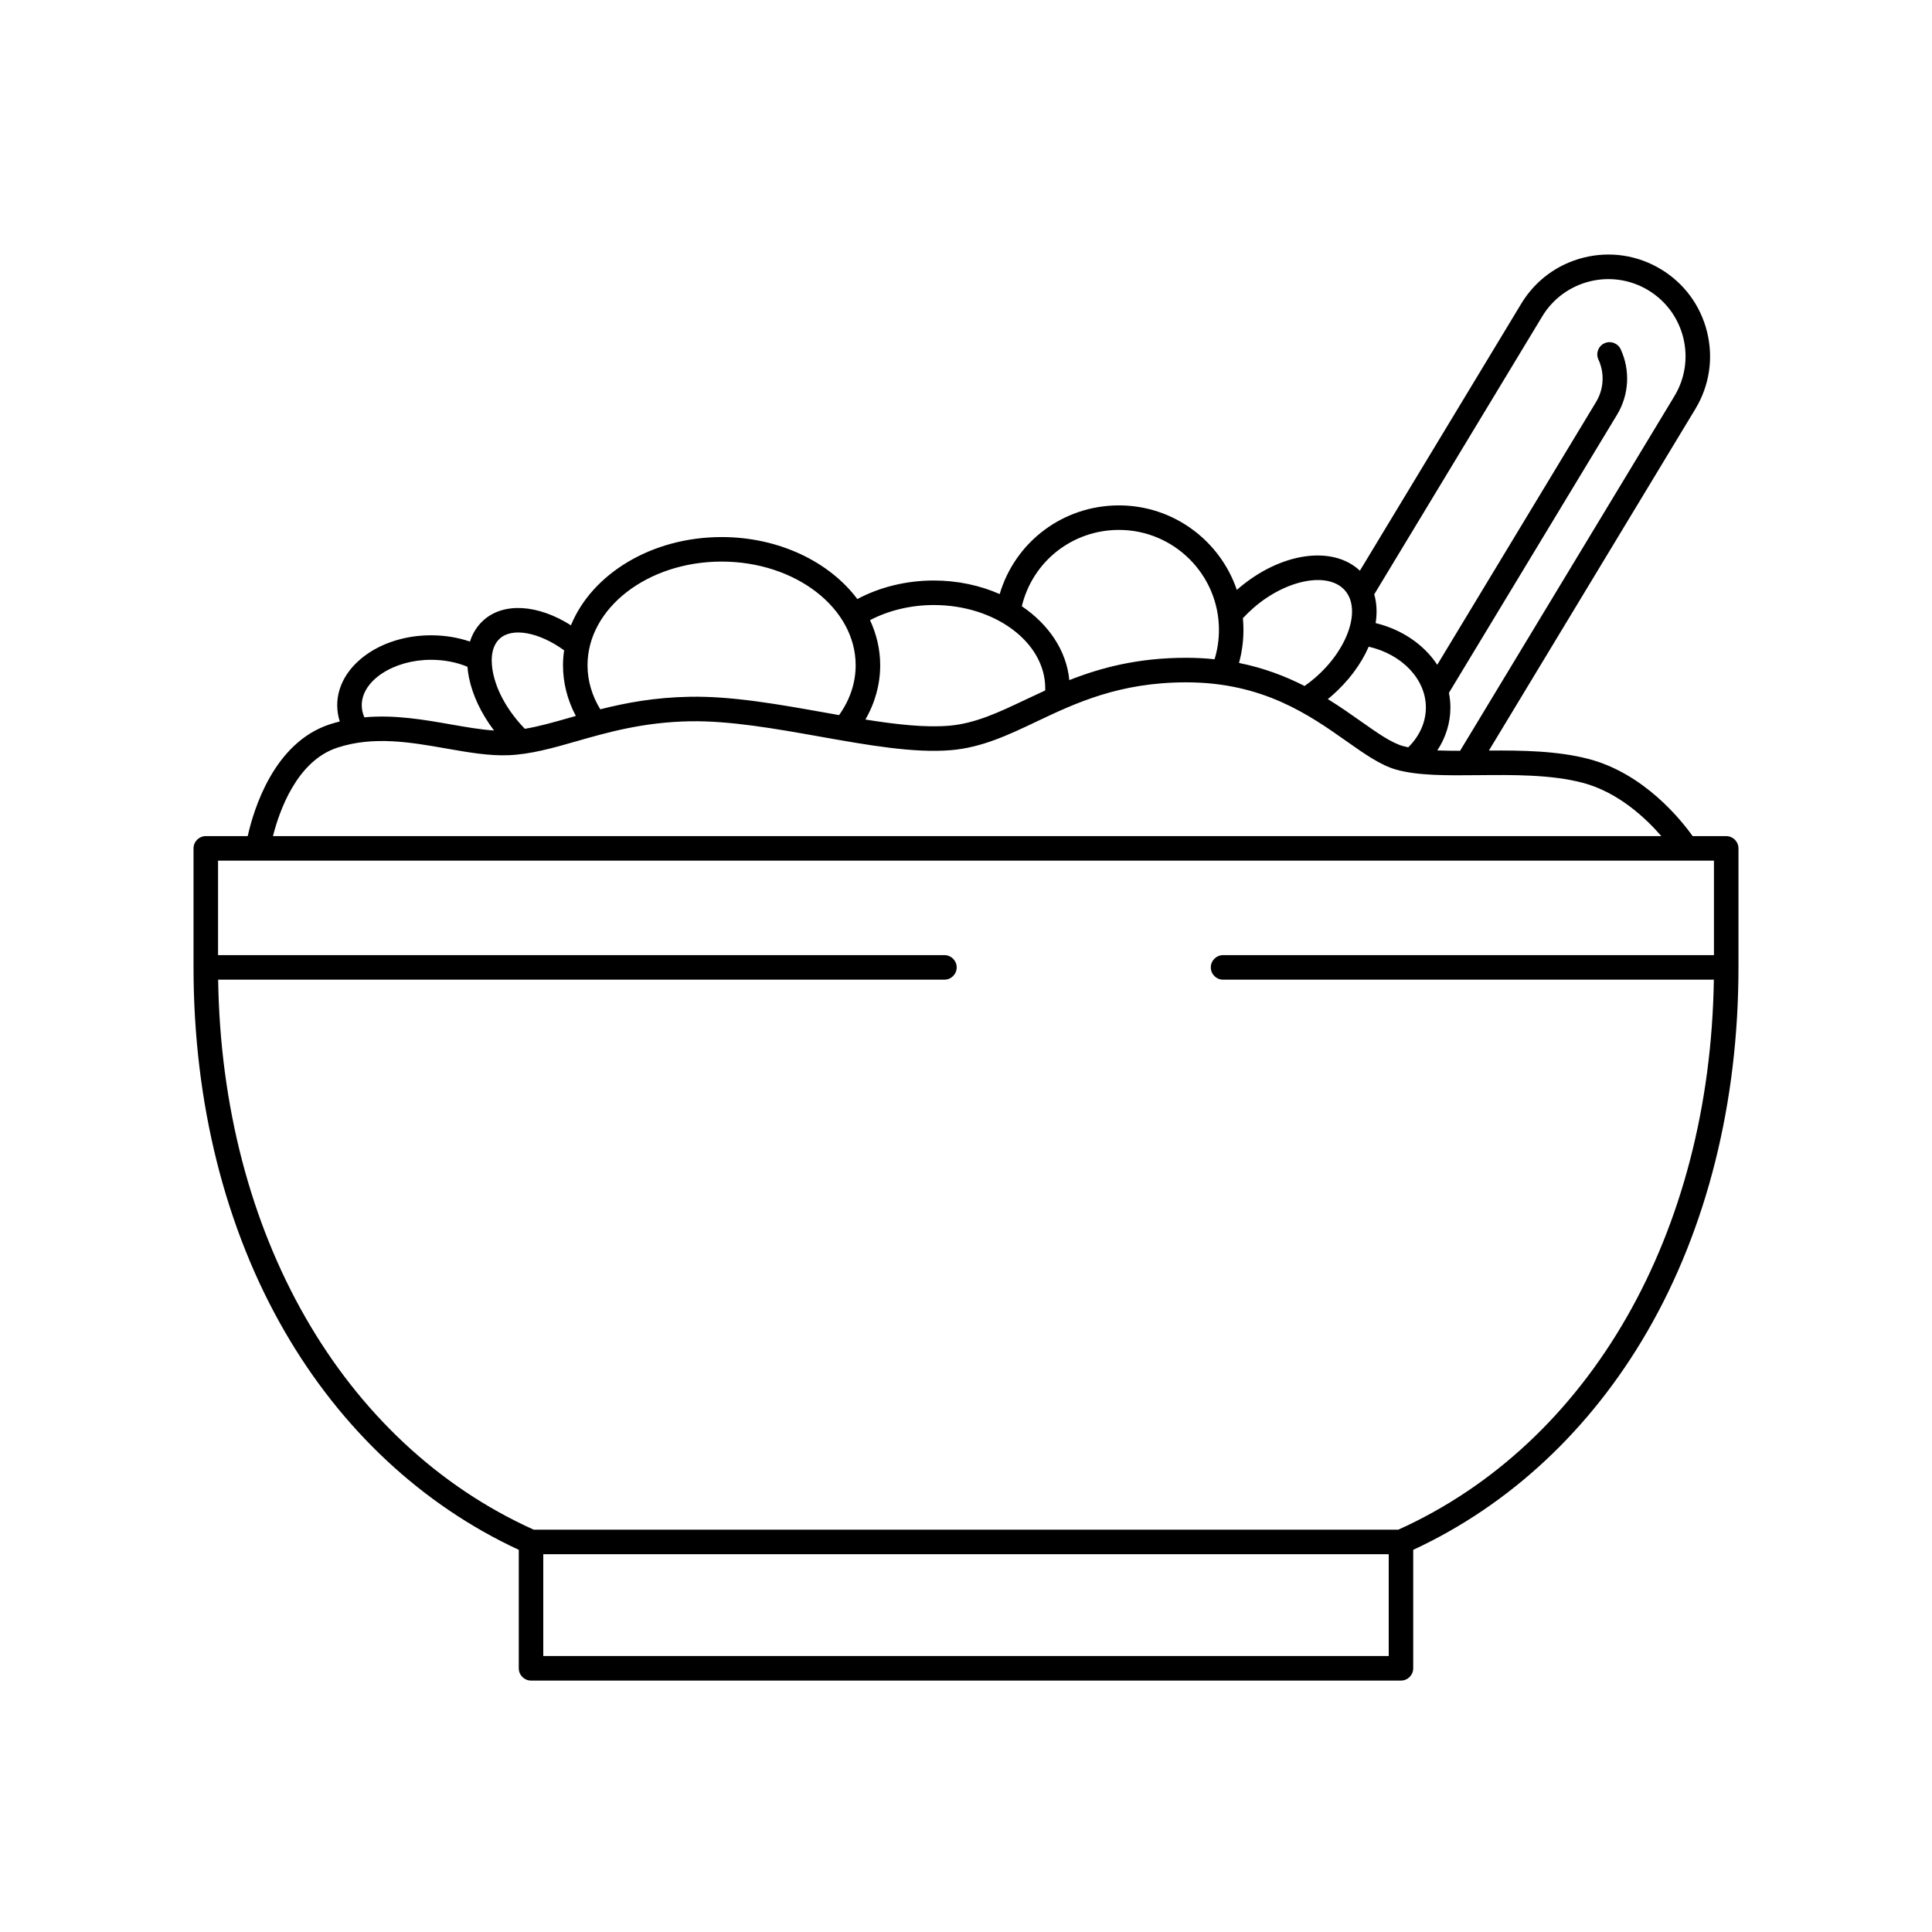 <svg xmlns="http://www.w3.org/2000/svg" xmlns:xlink="http://www.w3.org/1999/xlink" width="400" zoomAndPan="magnify" viewBox="0 0 300 300" height="400" preserveAspectRatio="xMidYMid meet" version="1.0"><path fill="currentColor" d="M 268.043 129.832 L 262.832 129.832 C 261.023 127.293 255.293 120.133 246.75 117.871 C 241.871 116.582 236.297 116.508 231.195 116.547 L 263.258 63.496 C 265.438 59.883 266.086 55.641 265.074 51.543 C 264.062 47.445 261.52 43.988 257.91 41.809 C 254.297 39.625 250.055 38.98 245.957 39.988 C 241.859 41 238.402 43.543 236.219 47.156 L 211.164 88.617 C 206.926 84.633 198.832 85.77 192.254 91.426 C 192.188 91.484 192.121 91.543 192.055 91.602 C 189.465 83.98 182.242 78.477 173.754 78.477 C 165.066 78.477 157.637 84.137 155.23 92.246 C 152.195 90.91 148.707 90.141 144.996 90.141 C 140.754 90.141 136.609 91.156 133.129 93.023 C 128.812 87.258 120.977 83.395 112.051 83.395 C 101.152 83.395 91.891 89.152 88.656 97.098 C 83.547 93.852 78.191 93.477 75.043 96.344 C 74.074 97.227 73.383 98.336 72.977 99.621 C 71.094 98.984 69.047 98.648 66.93 98.648 C 58.898 98.648 52.363 103.516 52.363 109.504 C 52.363 110.359 52.5 111.207 52.758 112.031 C 52.234 112.164 51.703 112.309 51.176 112.484 C 42.492 115.344 39.371 125.762 38.465 129.832 L 31.957 129.832 C 30.902 129.832 30.051 130.684 30.051 131.738 L 30.051 150.219 C 30.051 171.184 34.941 190.723 44.195 206.73 C 53.023 222.004 65.578 233.711 80.555 240.656 L 80.555 259.051 C 80.555 260.105 81.406 260.957 82.457 260.957 L 217.543 260.957 C 218.594 260.957 219.445 260.105 219.445 259.051 L 219.445 240.656 C 234.422 233.711 246.973 222.004 255.805 206.73 C 265.059 190.723 269.949 171.184 269.949 150.219 L 269.949 131.738 C 269.949 130.684 269.098 129.832 268.043 129.832 Z M 239.48 49.125 C 242.898 43.469 250.281 41.645 255.938 45.066 C 258.68 46.723 260.609 49.348 261.379 52.453 C 262.145 55.562 261.652 58.785 259.996 61.523 L 226.723 116.582 C 225.496 116.582 224.305 116.57 223.184 116.527 C 224.508 114.516 225.219 112.234 225.219 109.855 C 225.219 109.086 225.137 108.328 224.988 107.586 L 251.102 64.383 C 252.961 61.301 253.172 57.508 251.66 54.234 C 251.219 53.281 250.086 52.867 249.133 53.305 C 248.176 53.746 247.762 54.879 248.203 55.832 C 249.184 57.957 249.047 60.414 247.84 62.414 L 223.176 103.227 C 221.141 100.129 217.727 97.75 213.609 96.754 C 213.852 95.184 213.789 93.668 213.391 92.289 Z M 212.531 100.418 C 217.68 101.59 221.41 105.449 221.41 109.855 C 221.41 112.125 220.441 114.293 218.672 116.043 C 218.383 115.984 218.105 115.918 217.84 115.844 C 216.023 115.328 213.848 113.793 211.328 112.016 C 209.781 110.922 208.082 109.727 206.184 108.555 C 206.34 108.43 206.496 108.305 206.648 108.172 C 209.363 105.836 211.355 103.129 212.531 100.418 Z M 194.734 94.312 C 199.836 89.926 206.309 88.734 208.863 91.707 C 211.422 94.68 209.27 100.898 204.164 105.285 C 203.652 105.727 203.121 106.137 202.574 106.52 C 199.648 105.027 196.297 103.73 192.391 102.941 C 192.848 101.277 193.082 99.562 193.082 97.809 C 193.082 97.195 193.051 96.594 192.996 95.992 C 193.535 95.406 194.117 94.844 194.734 94.312 Z M 173.754 82.285 C 182.312 82.285 189.277 89.25 189.277 97.809 C 189.277 99.371 189.047 100.898 188.598 102.367 C 187.195 102.223 185.734 102.141 184.203 102.141 C 176.66 102.141 170.93 103.684 166.043 105.609 C 165.609 101.027 162.836 96.953 158.668 94.137 C 160.332 87.203 166.492 82.285 173.754 82.285 Z M 144.996 93.949 C 154.539 93.949 162.305 99.75 162.305 106.879 C 162.305 106.988 162.297 107.105 162.293 107.219 C 161.273 107.684 160.281 108.152 159.312 108.609 C 155.102 110.609 151.469 112.336 147.391 112.688 C 143.695 113.004 139.223 112.5 134.379 111.73 C 135.891 109.109 136.676 106.246 136.676 103.305 C 136.676 100.84 136.113 98.48 135.098 96.297 C 137.992 94.781 141.441 93.949 144.996 93.949 Z M 112.051 87.203 C 123.531 87.203 132.867 94.426 132.867 103.305 C 132.867 106.023 131.98 108.676 130.293 111.039 C 129.512 110.902 128.727 110.762 127.934 110.621 C 120.887 109.367 113.602 108.062 107.074 108.195 C 101.621 108.293 97.152 109.141 93.211 110.141 C 91.914 108.012 91.23 105.672 91.23 103.305 C 91.23 94.426 100.57 87.203 112.051 87.203 Z M 77.605 99.16 C 79.566 97.375 83.738 98.18 87.598 100.984 C 87.484 101.746 87.422 102.52 87.422 103.305 C 87.422 106.023 88.105 108.699 89.414 111.172 C 89.098 111.262 88.781 111.352 88.469 111.441 C 85.957 112.16 83.684 112.805 81.5 113.168 C 81.336 112.996 81.172 112.824 81.012 112.652 C 78.691 110.105 77.109 107.203 76.559 104.477 C 76.277 103.102 76.043 100.582 77.605 99.16 Z M 56.172 109.504 C 56.172 105.684 61.098 102.453 66.93 102.453 C 68.957 102.453 70.887 102.828 72.586 103.535 C 72.629 104.086 72.707 104.652 72.824 105.234 C 73.383 107.977 74.738 110.828 76.711 113.43 C 74.617 113.297 72.344 112.895 69.969 112.48 C 65.812 111.75 61.258 110.957 56.578 111.387 C 56.309 110.773 56.172 110.145 56.172 109.504 Z M 52.367 116.102 C 58.004 114.246 63.754 115.254 69.309 116.23 C 72.707 116.824 75.91 117.387 78.949 117.27 C 82.434 117.129 85.875 116.145 89.516 115.102 C 94.379 113.711 99.887 112.137 107.145 112 C 113.297 111.891 120.398 113.148 127.266 114.371 C 134.805 115.711 141.926 116.977 147.715 116.48 C 152.477 116.07 156.59 114.117 160.945 112.051 C 166.965 109.191 173.793 105.953 184.203 105.953 C 196.121 105.953 203.336 111.039 209.133 115.129 C 211.938 117.105 214.359 118.812 216.801 119.508 C 220.164 120.461 224.738 120.414 229.578 120.367 C 234.867 120.316 240.863 120.254 245.777 121.555 C 251.281 123.012 255.547 127.031 257.973 129.832 L 42.387 129.832 C 43.355 125.98 46.062 118.176 52.367 116.102 Z M 84.359 257.148 L 84.359 241.336 L 215.641 241.336 L 215.641 257.148 Z M 217.129 237.527 L 82.871 237.527 C 53.105 224.109 34.457 191.535 33.875 152.121 L 146.652 152.121 C 147.703 152.121 148.555 151.27 148.555 150.219 C 148.555 149.168 147.703 148.312 146.652 148.312 L 33.859 148.312 L 33.859 133.641 L 266.141 133.641 L 266.141 148.312 L 189.914 148.312 C 188.863 148.312 188.012 149.168 188.012 150.219 C 188.012 151.27 188.863 152.121 189.914 152.121 L 266.125 152.121 C 265.543 191.535 246.895 224.109 217.129 237.527 Z M 217.129 237.527 " fill-opacity="1" fill-rule="nonzero"/></svg>